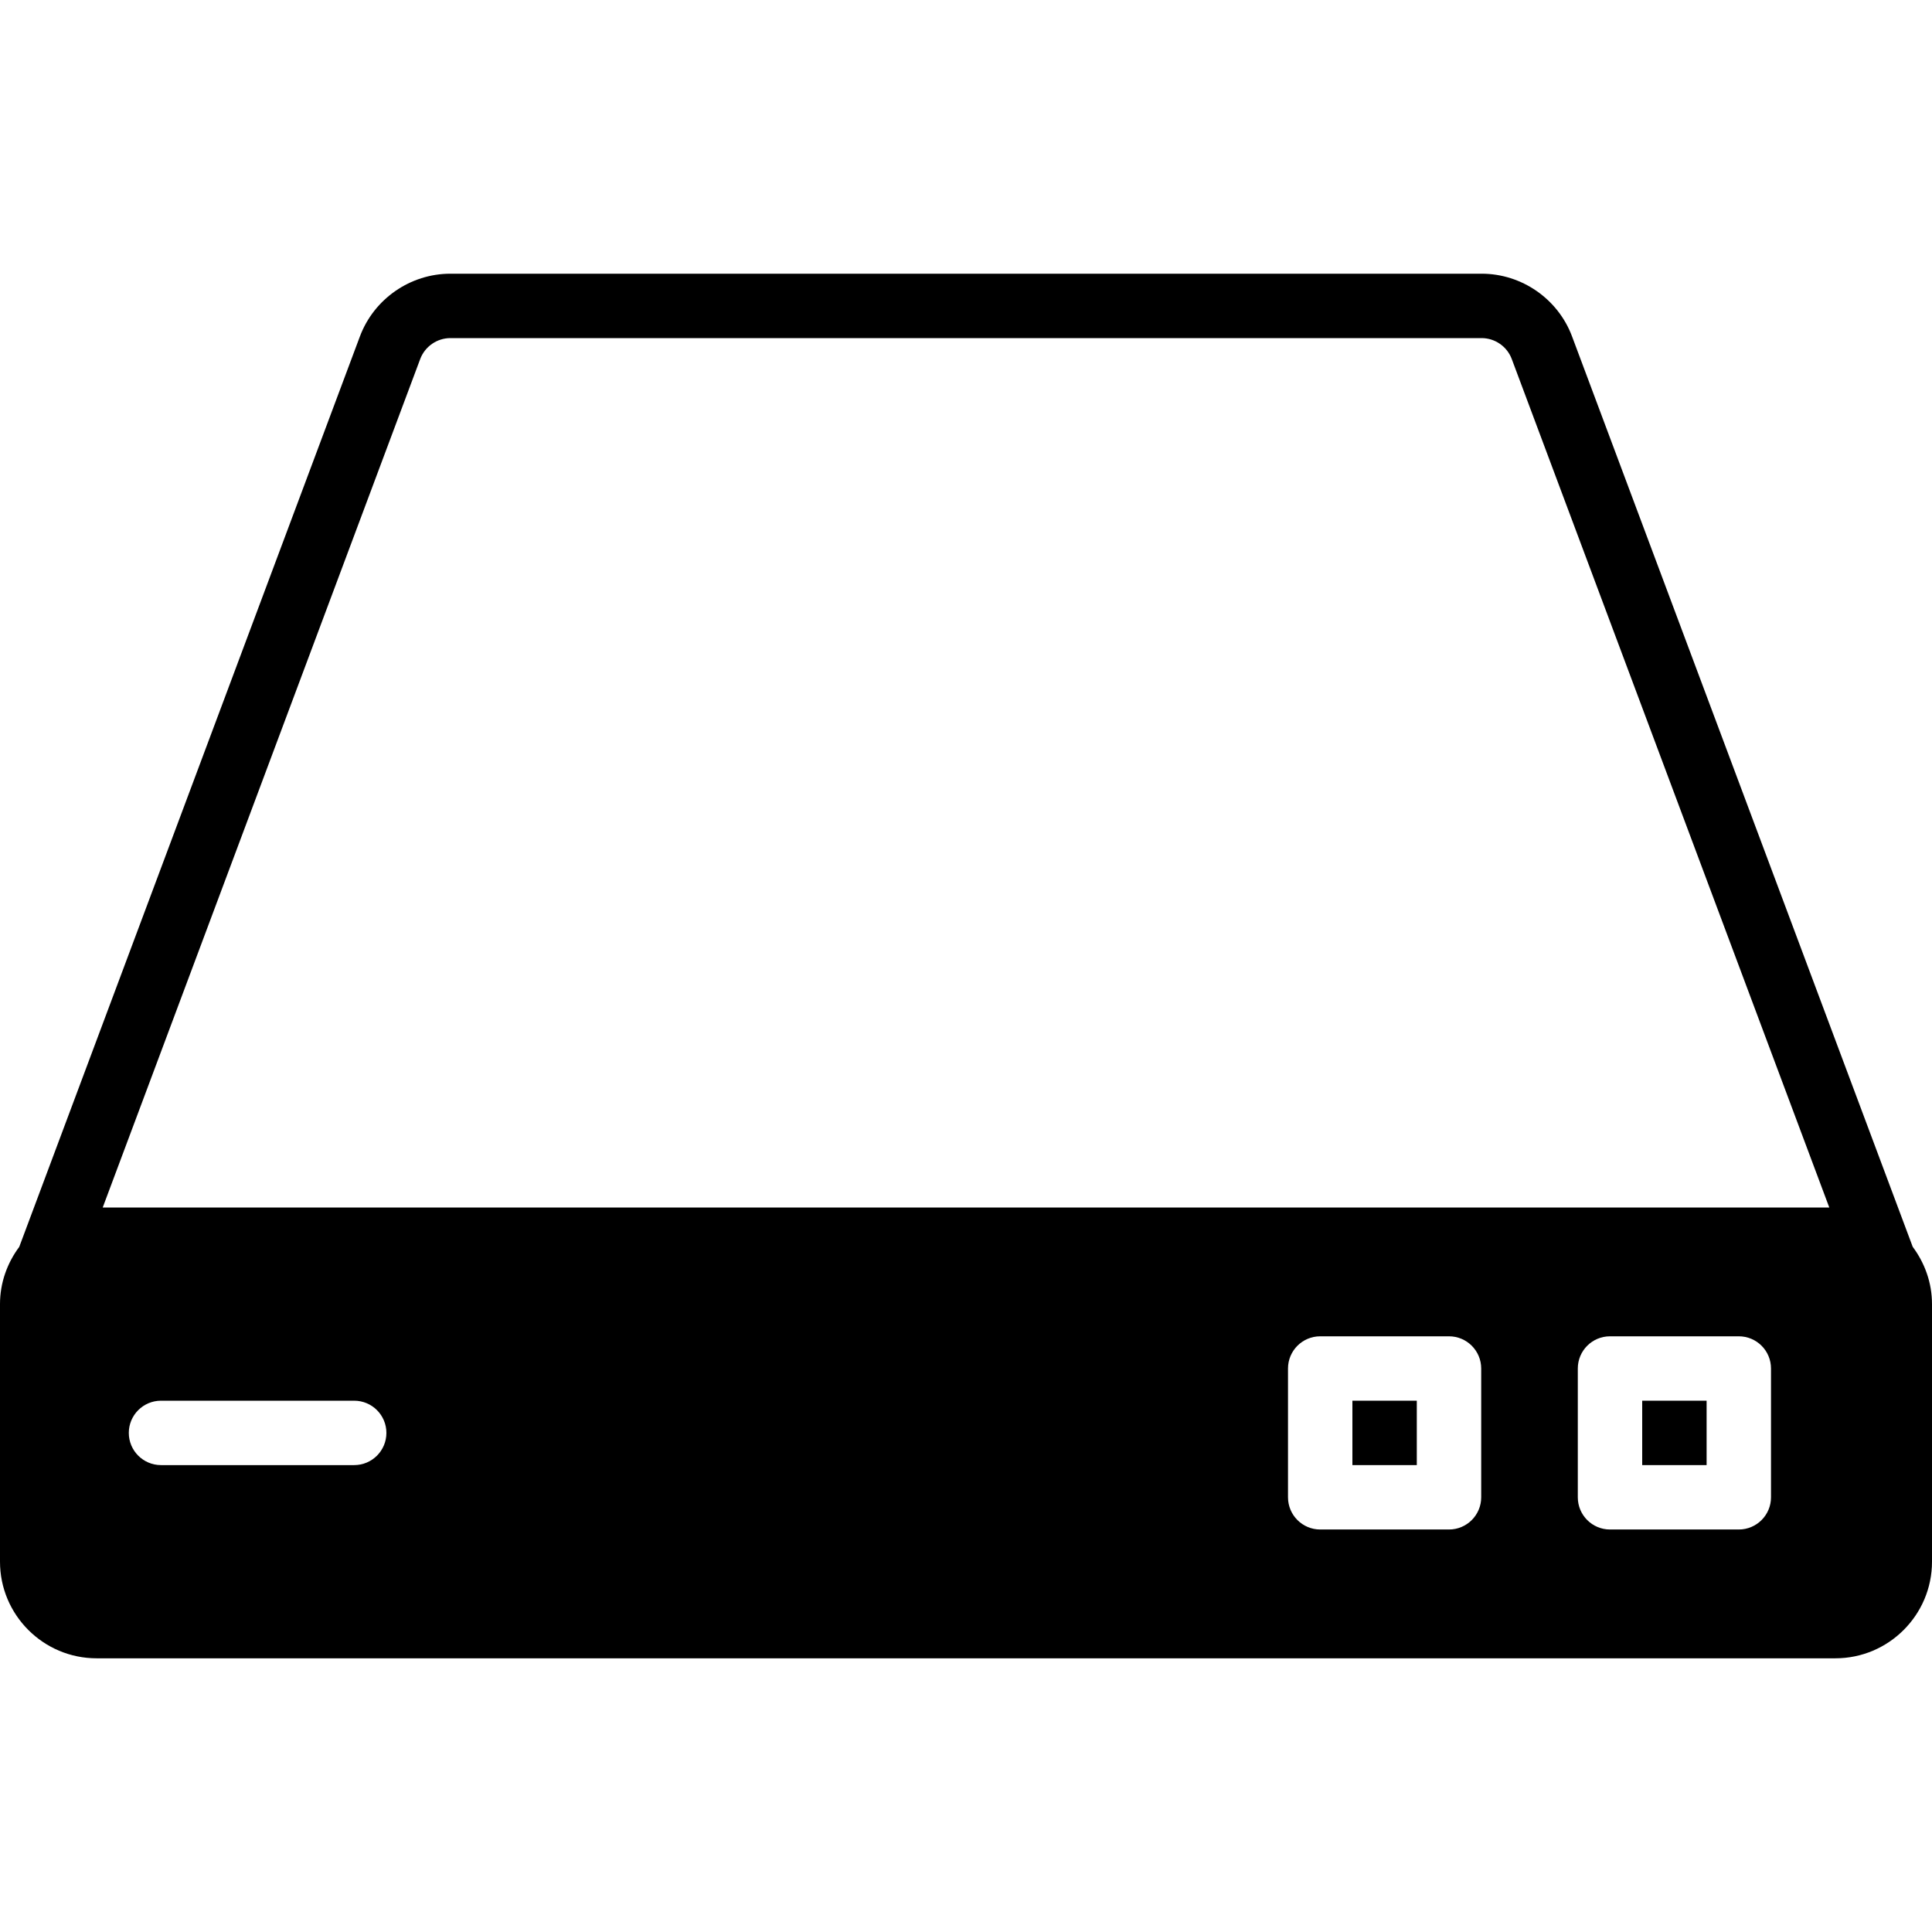 <?xml version="1.0" encoding="iso-8859-1"?>
<!-- Generator: Adobe Illustrator 19.0.0, SVG Export Plug-In . SVG Version: 6.00 Build 0)  -->
<svg xmlns="http://www.w3.org/2000/svg" xmlns:xlink="http://www.w3.org/1999/xlink" version="1.1" id="Layer_1" x="0px" y="0px" viewBox="0 0 512 512" style="enable-background:new 0 0 512 512;" xml:space="preserve">
<g>
	<g>
		<g>
			<rect x="435.2" y="371.2" width="17.067" height="17.067"/>
			<rect x="358.4" y="371.2" width="17.067" height="17.067"/>
			<path d="M506.889,330.419L416.614,89.165c-3.712-9.95-13.346-16.631-23.97-16.631H119.356c-10.624,0-20.258,6.682-23.979,16.631     L5.103,330.428C1.937,334.686,0,339.908,0,345.6v68.267c0,14.114,11.486,25.6,25.6,25.6h460.8c14.114,0,25.6-11.486,25.6-25.6     V345.6C512,339.9,510.054,334.677,506.889,330.419z M93.867,388.267h-51.2c-4.71,0-8.533-3.823-8.533-8.533     s3.823-8.533,8.533-8.533h51.2c4.71,0,8.533,3.823,8.533,8.533S98.577,388.267,93.867,388.267z M392.533,396.8     c0,4.71-3.823,8.533-8.533,8.533h-34.133c-4.71,0-8.533-3.823-8.533-8.533v-34.133c0-4.71,3.823-8.533,8.533-8.533H384     c4.71,0,8.533,3.823,8.533,8.533V396.8z M469.333,396.8c0,4.71-3.814,8.533-8.533,8.533h-34.133     c-4.719,0-8.533-3.823-8.533-8.533v-34.133c0-4.71,3.814-8.533,8.533-8.533H460.8c4.719,0,8.533,3.823,8.533,8.533V396.8z      M255.411,320H27.221L111.36,95.147c1.246-3.319,4.454-5.547,7.996-5.547h273.289c3.541,0,6.75,2.227,7.987,5.547L484.779,320     H255.411z"/>
		</g>
	</g>
</g>
<g>
</g>
<g>
</g>
<g>
</g>
<g>
</g>
<g>
</g>
<g>
</g>
<g>
</g>
<g>
</g>
<g>
</g>
<g>
</g>
<g>
</g>
<g>
</g>
<g>
</g>
<g>
</g>
<g>
</g>
</svg>
